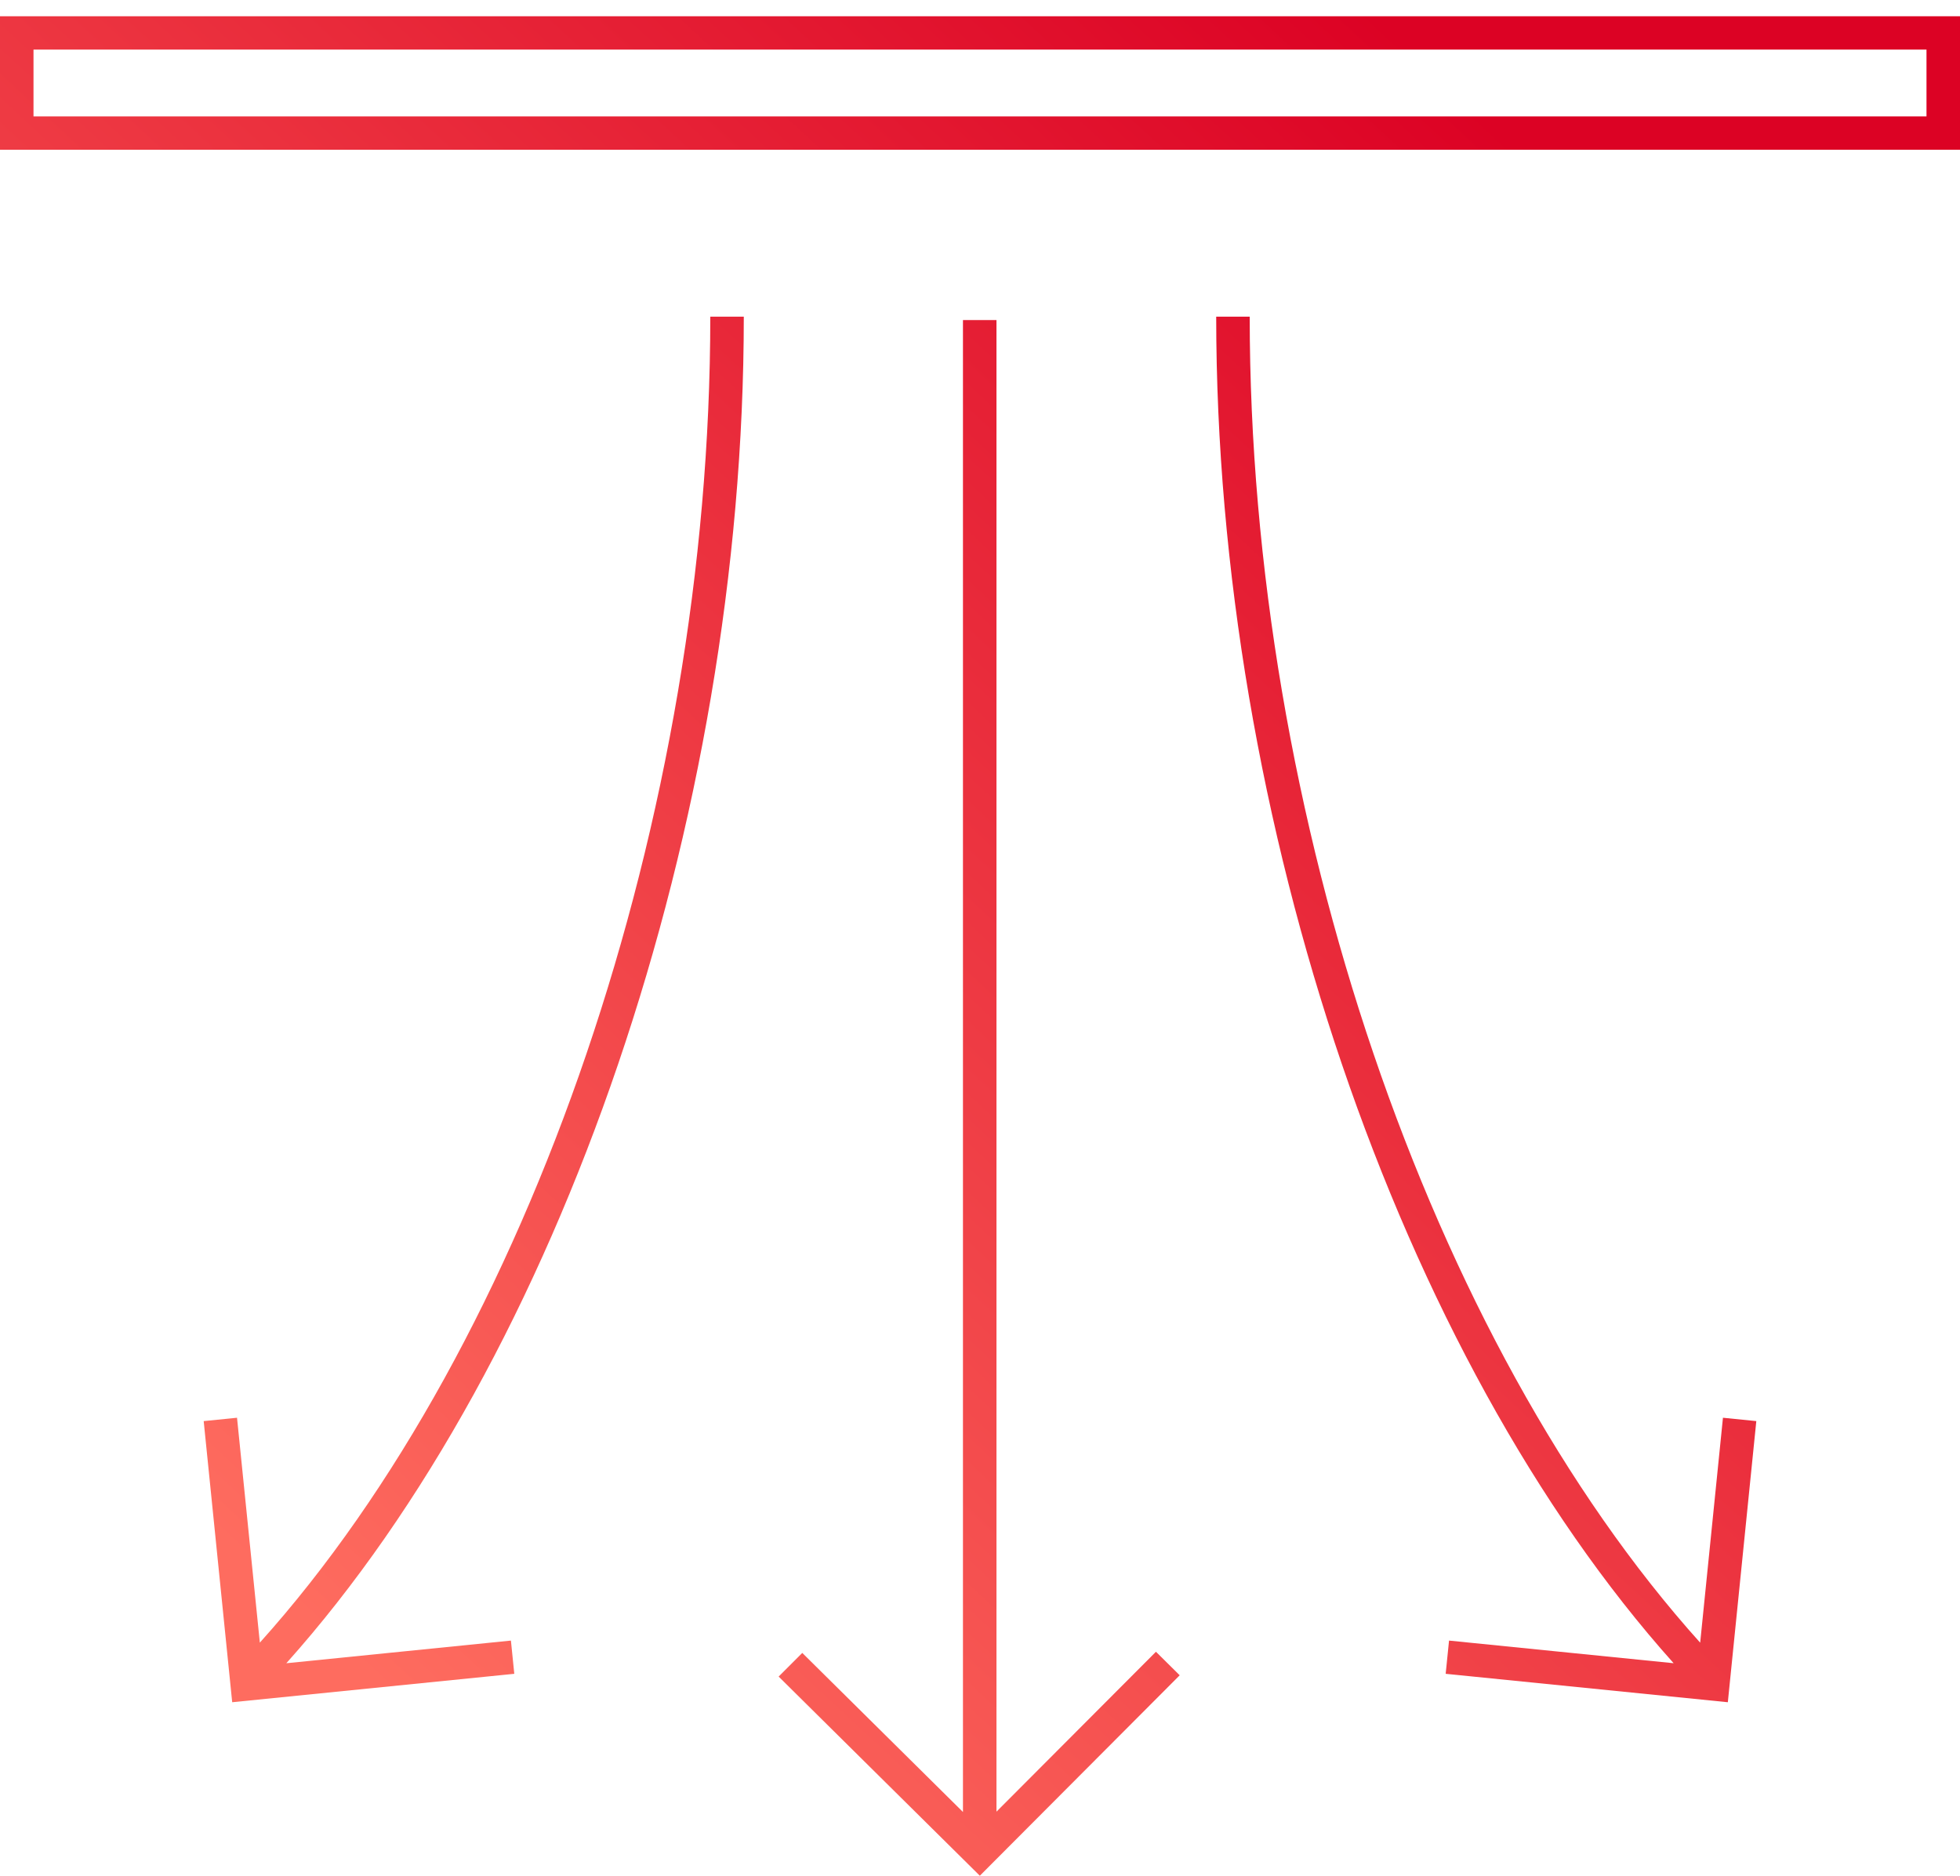 <svg xmlns="http://www.w3.org/2000/svg" width="117" height="112"><defs><linearGradient id="a" x1="0%" x2="70.711%" y1="70.711%" y2="0%"><stop offset="0%" stop-color="#FE6C5F"/><stop offset="100%" stop-color="#DC0224"/></linearGradient></defs><path fill-rule="evenodd" fill="url(#a)" d="M0 8.939V.969h117v7.97H0zM115 2.96H2v3.987h113V2.96zM15.511 98.061C31.656 80.102 42.4 48.645 42.4 18.903h2c0 30.141-10.906 62.063-27.308 80.388l13.407-1.352.201 1.983-16.839 1.697-1.702-16.783 1.99-.2 1.362 13.425zm41.972 10.11V19.106h2v89.046l9.52-9.546 1.418 1.404-11.931 11.966-12.01-11.889 1.411-1.412 9.592 9.496zM74.6 18.903c0 29.744 10.744 61.204 26.89 79.161l1.36-13.428 1.991.2-1.7 16.783-16.843-1.697.201-1.983 13.407 1.351C83.505 80.967 72.6 49.044 72.6 18.903h2z"/></svg>
